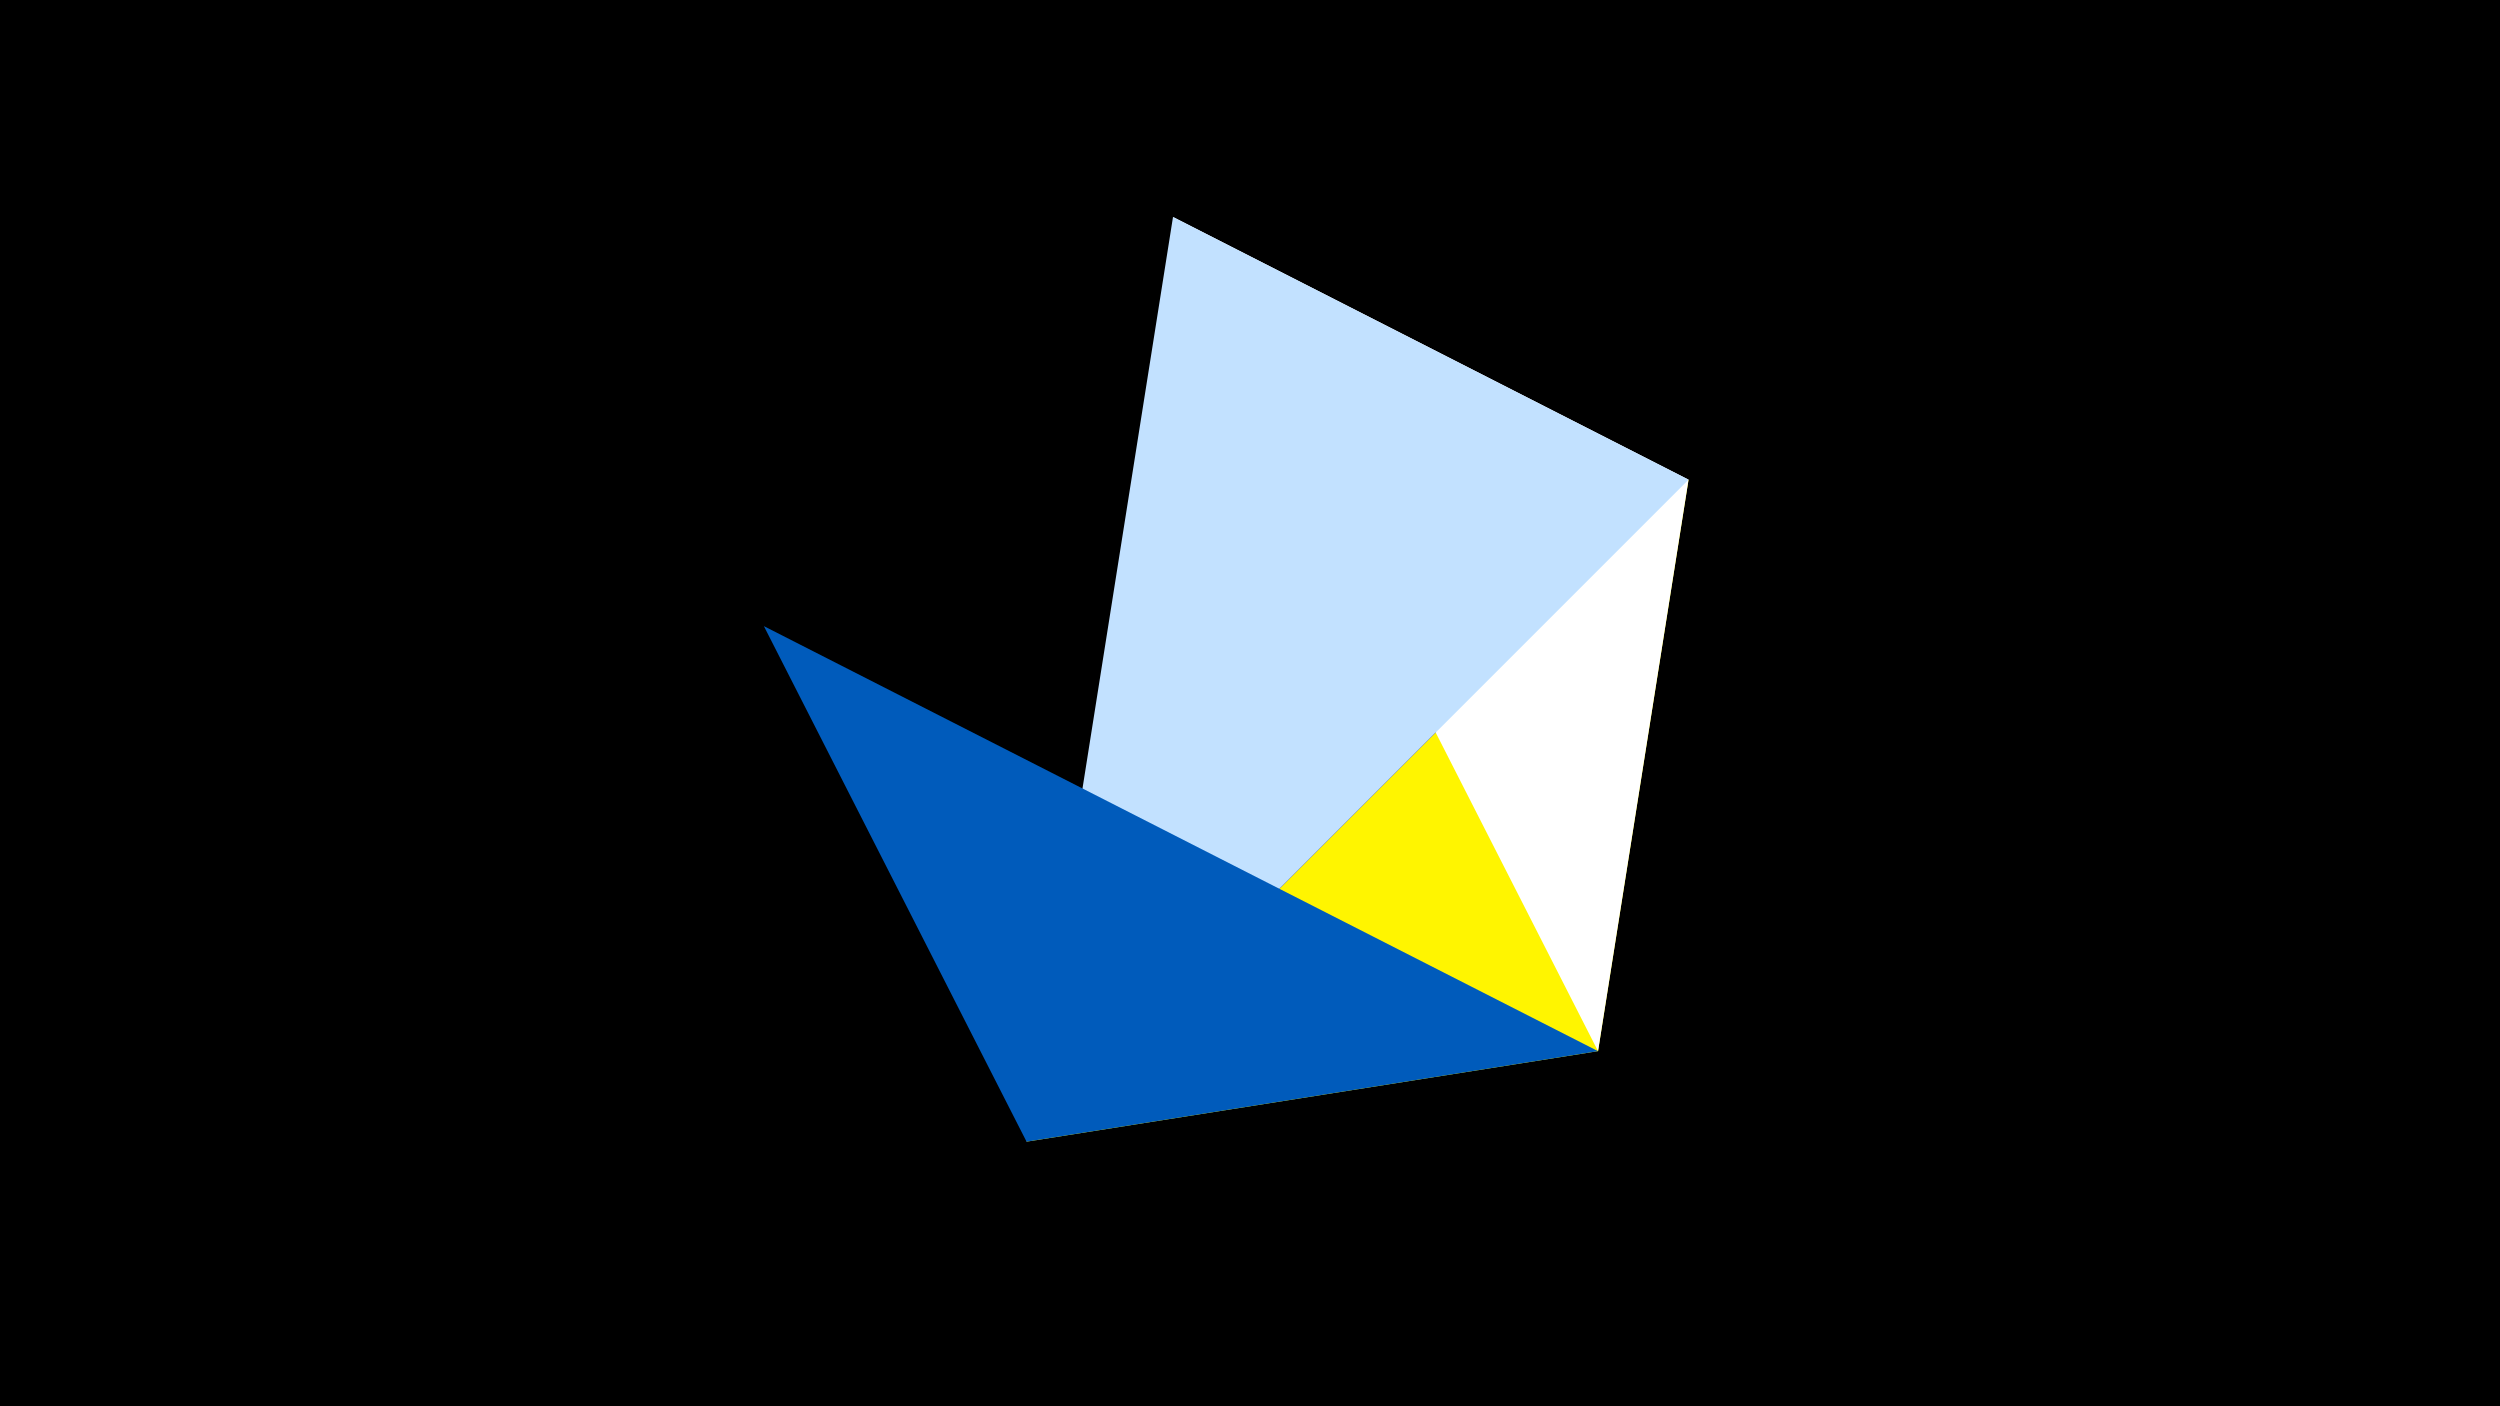 <svg width="1200" height="675" viewBox="-500 -500 1200 675" xmlns="http://www.w3.org/2000/svg"><title>juwel 19598</title><path d="M-500-500h1200v675h-1200z" fill="#000"/><path d="M-7.255,48L310.5,-269.755 267.054,4.554 Z" fill="#fff500"/><path d="M267.054,4.554L63.042,-395.841 310.5,-269.755 Z" fill="#fff"/><path d="M310.5,-269.755L-7.255,48 63.042,-395.841 Z" fill="#c2e1ff"/><path d="M-7.255,48L267.054,4.554 -133.341,-199.458 Z" fill="#005bbb"/></svg>